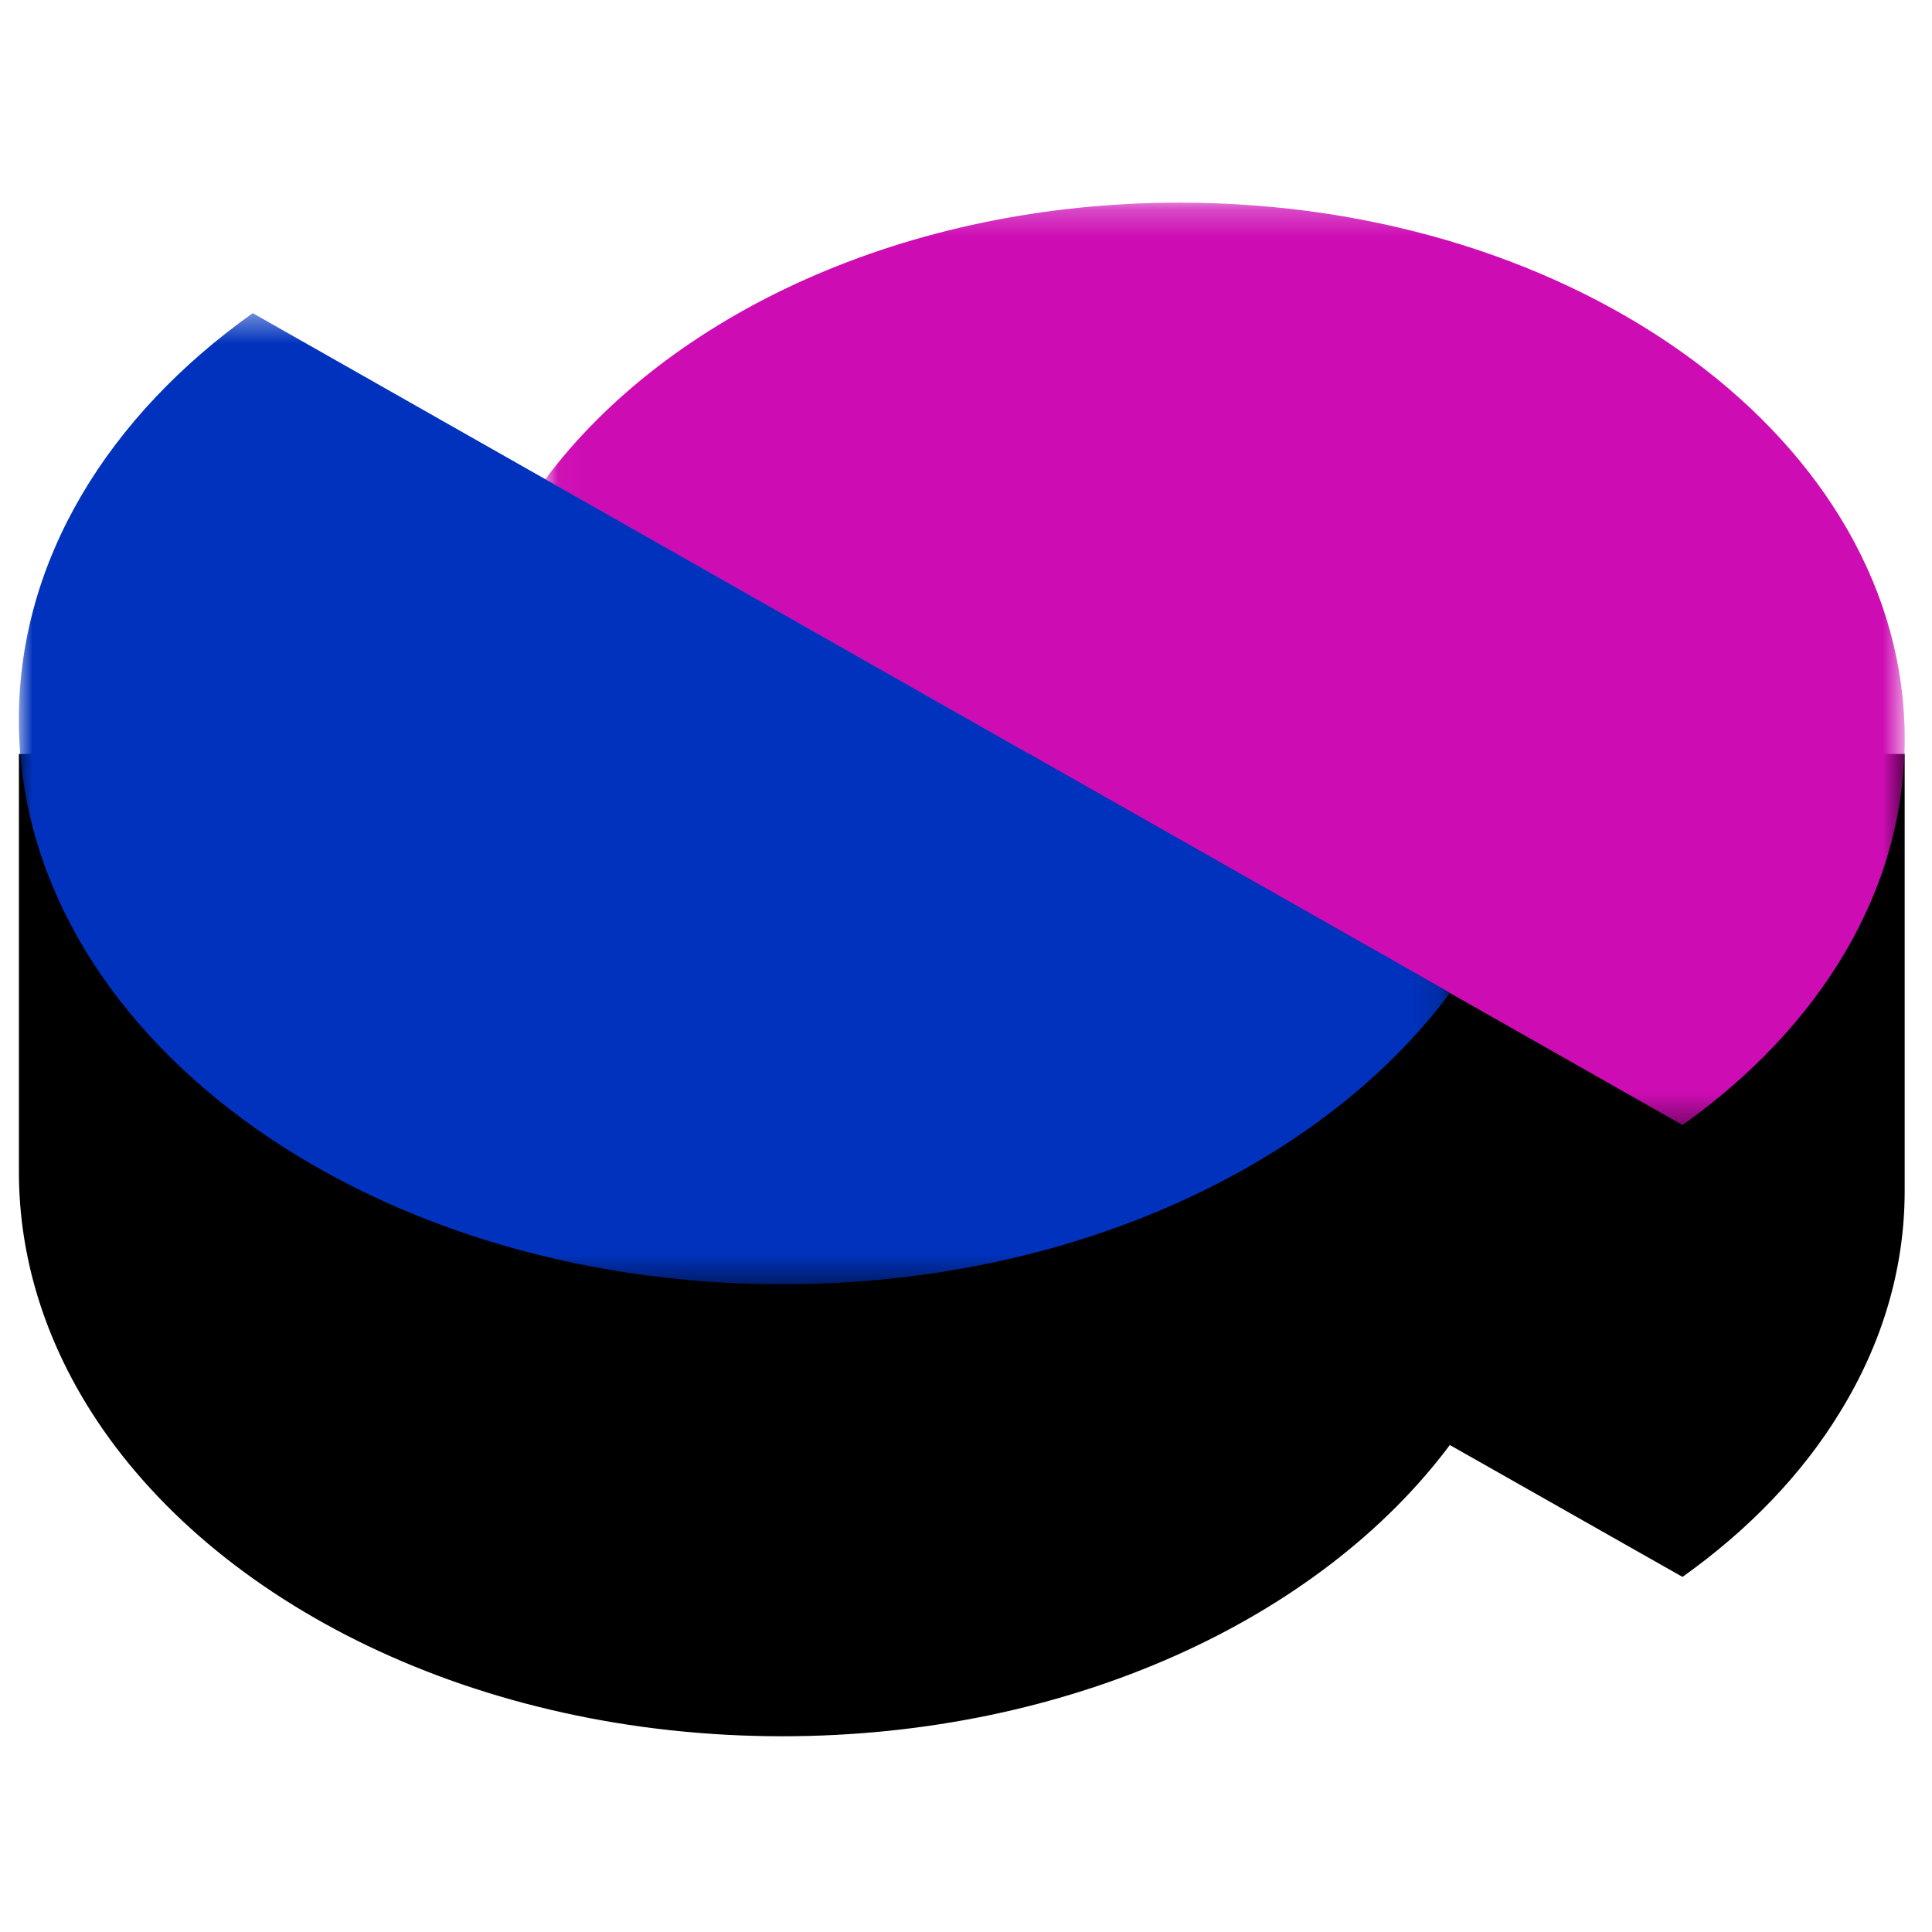 <?xml version="1.0" encoding="UTF-8"?>
<svg width="70px" height="70px" viewBox="0 0 70 70" version="1.1" xmlns="http://www.w3.org/2000/svg" xmlns:xlink="http://www.w3.org/1999/xlink">
    <!-- Generator: Sketch 52.2 (67145) - http://www.bohemiancoding.com/sketch -->
    <title>Showcase</title>
    <desc>Created with Sketch.</desc>
    <defs>
        <polygon id="path-1" points="0.029 0.241 49.289 0.241 49.289 33.661 0.029 33.661"></polygon>
        <polygon id="path-3" points="0 0.395 51.86 0.395 51.86 35.581 0 35.581"></polygon>
    </defs>
    <g id="Showcase" stroke="none" stroke-width="1" fill="none" fill-rule="evenodd">
        <g id="SearchEngine_logo" transform="translate(0, 6.238)">
            <g id="Group-3" transform="translate(0.683, 20.972)" fill="#000000">
                <path d="M68.327,0.107 L68.327,15.934 C68.327,18.803 67.485,21.519 65.979,23.961 C64.605,26.212 62.659,28.228 60.277,29.924 L51.847,25.146 L49.797,23.961 L51.847,25.146 C47.14,31.441 38.071,35.698 27.66,35.698 C16.6,35.698 7.056,30.895 2.634,23.961 C0.951,21.317 0.002,18.364 0.002,15.245 L0.002,0.107 L68.327,0.107 Z" id="Fill-1"></path>
            </g>
            <g id="Group-6" transform="translate(19.722, 0.863)">
                <g id="Fill-4-Clipped">
                    <mask id="mask-2" fill="white">
                        <use xlink:href="#path-1"></use>
                    </mask>
                    <g id="path-1"></g>
                    <path d="M49.29,19.672 C49.29,25.174 46.207,30.128 41.239,33.661 L0.029,10.271 C4.499,4.283 13.118,0.241 23.017,0.241 C37.529,0.241 49.29,8.943 49.29,19.672" id="Fill-4" fill="#CD0CB4" mask="url(#mask-2)"></path>
                </g>
            </g>
            <g id="Group-9" transform="translate(0.683, 4.713)">
                <g id="Fill-7-Clipped">
                    <mask id="mask-4" fill="white">
                        <use xlink:href="#path-3"></use>
                    </mask>
                    <g id="path-3"></g>
                    <path d="M-0,15.124 C-0,9.332 3.245,4.116 8.475,0.395 L51.86,25.021 C47.155,31.325 38.081,35.581 27.658,35.581 C12.381,35.581 -0,26.419 -0,15.124" id="Fill-7" fill="#0032BD" mask="url(#mask-4)"></path>
                </g>
            </g>
        </g>
    </g>
</svg>